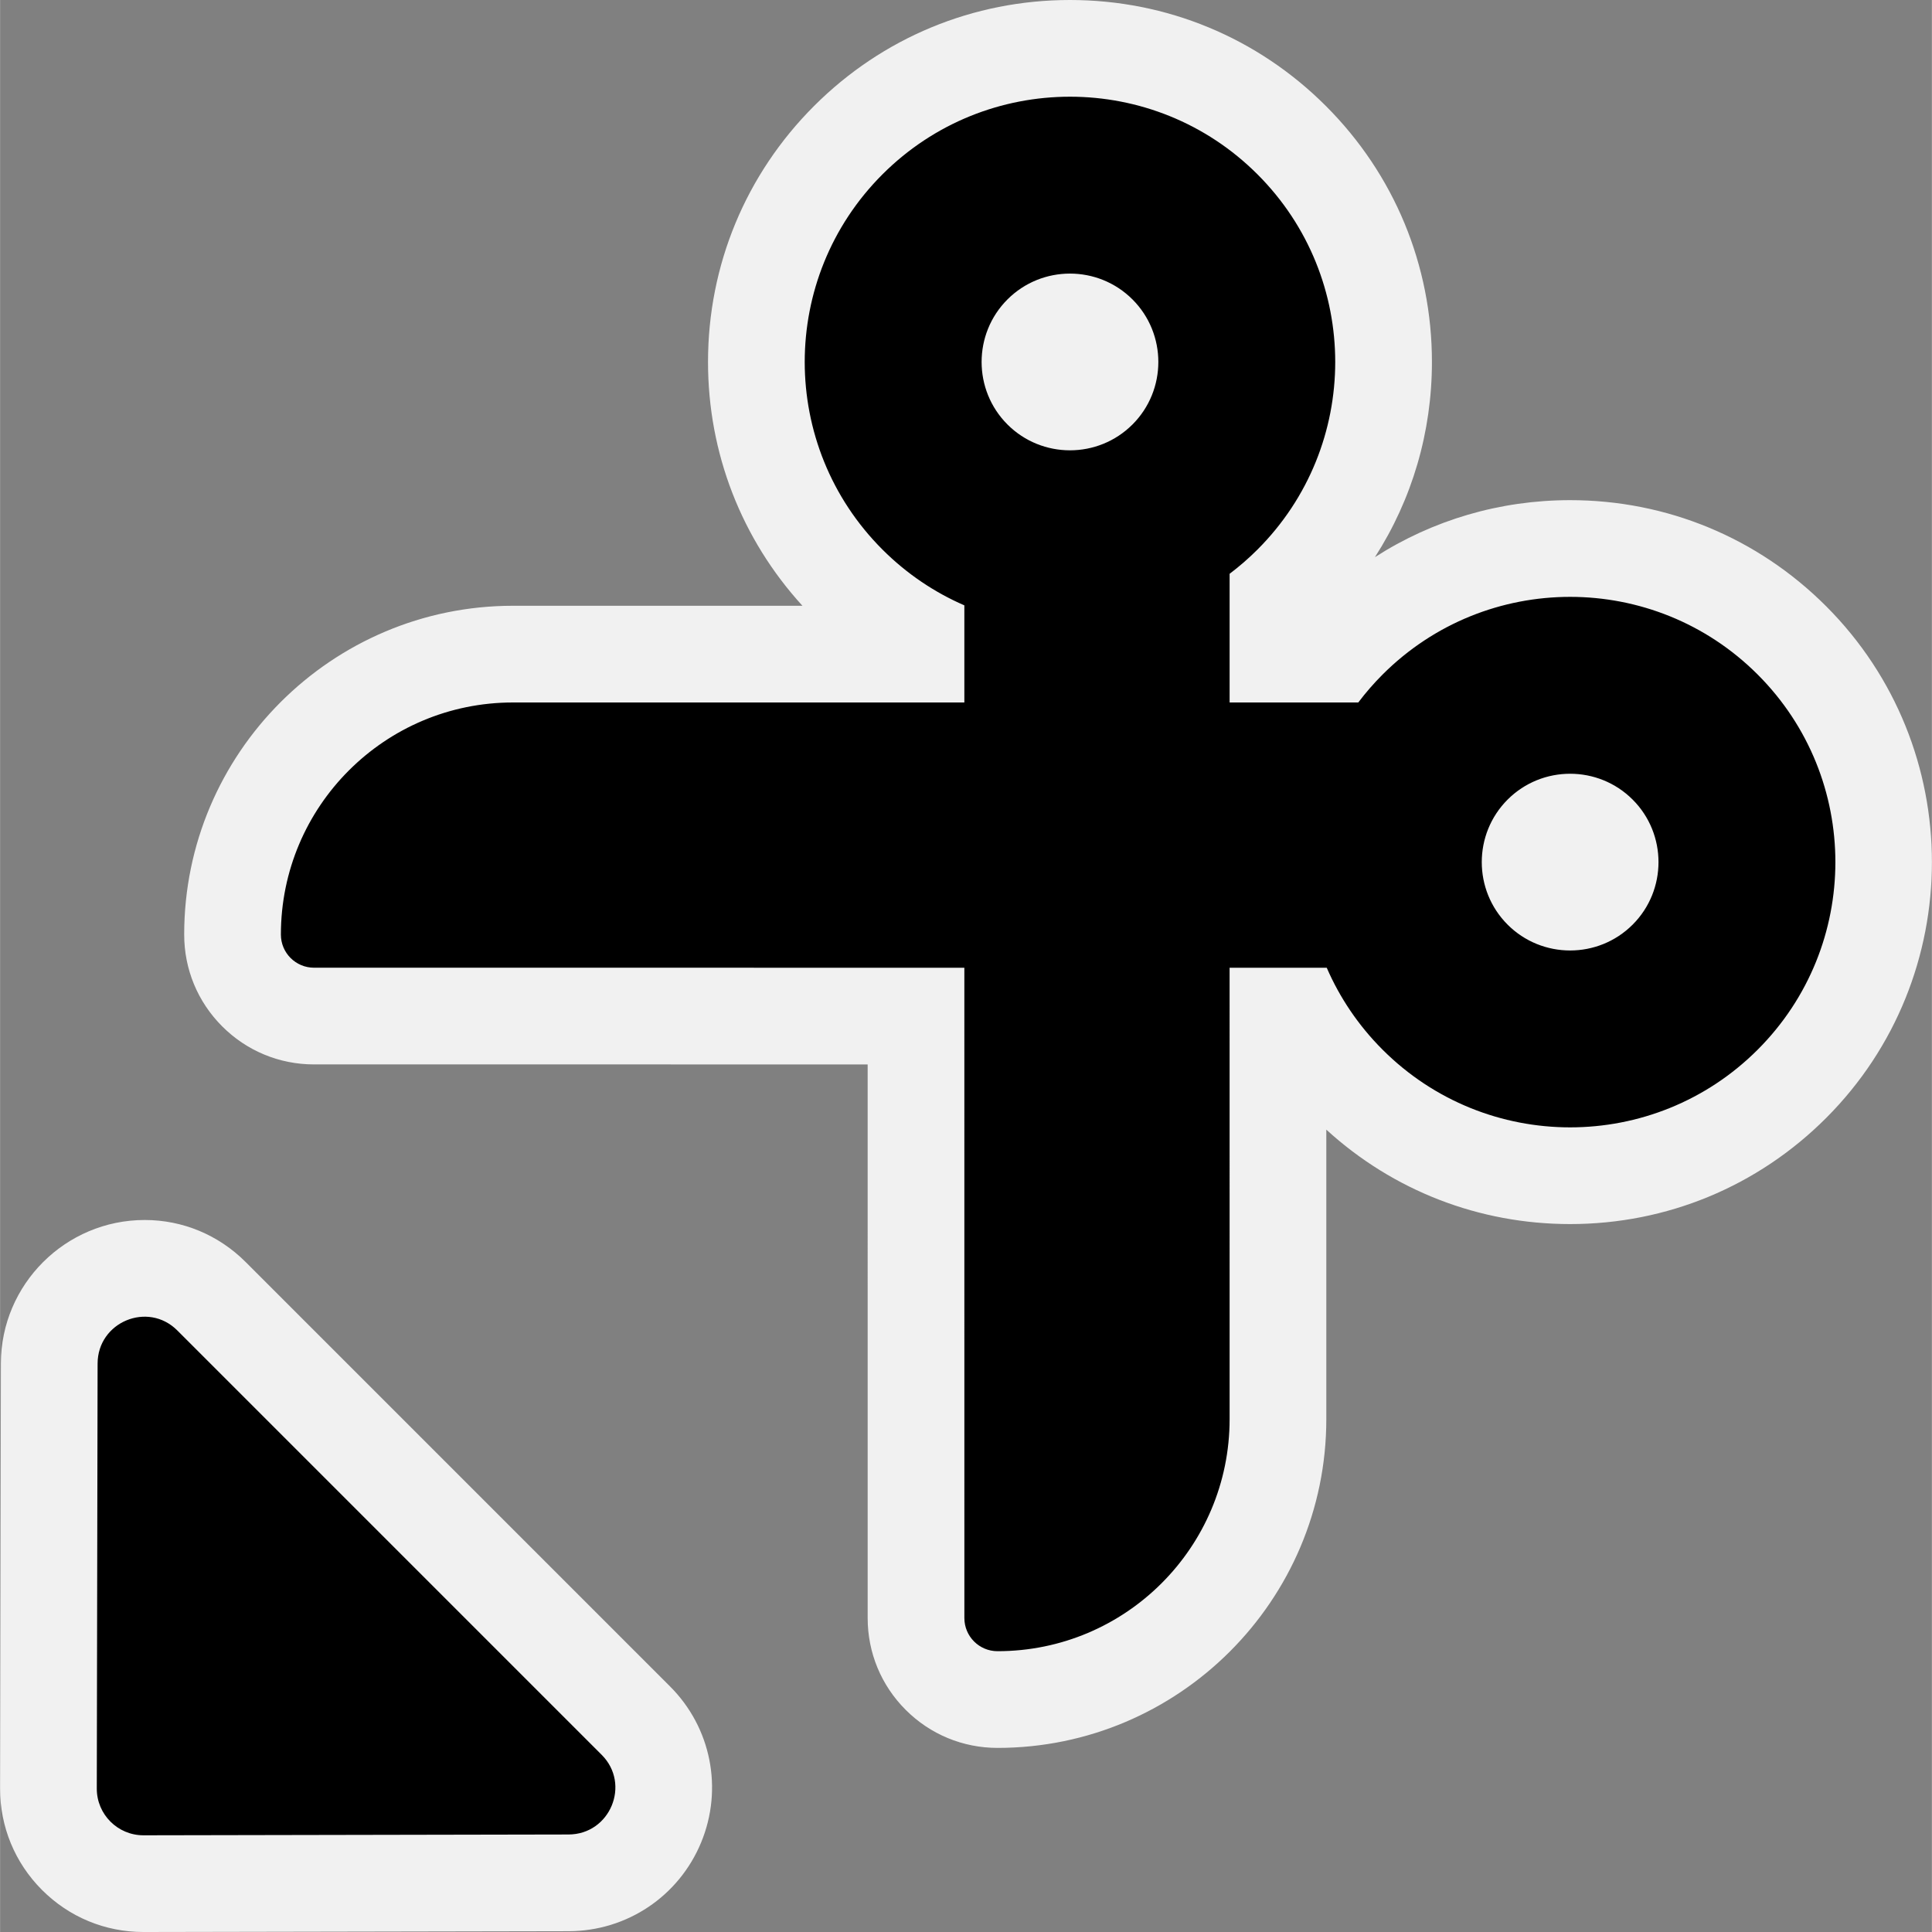 <svg xmlns="http://www.w3.org/2000/svg" width="19" height="19" viewBox="0 0 699.176 699.238">
  <rect x="0" y="0" width="699.176" height="699.238" fill="#808080" stroke="none"/>
  <g id="Union_2" data-name="Union 2" transform="translate(-48.798 -4.764)">
    <path d="M 100.725 686.502 L 100.709 686.502 L 100.692 686.502 L 100.665 686.502 C 91.481 686.503 82.845 682.921 76.35 676.415 C 69.854 669.91 66.284 661.268 66.298 652.082 L 66.591 498.242 C 66.62 479.259 82.12 463.81 101.142 463.81 C 110.214 463.81 118.794 467.393 125.3 473.899 L 278.9 627.5 C 288.749 637.347 291.673 652.034 286.349 664.915 C 281.011 677.83 268.529 686.188 254.551 686.209 L 100.725 686.502 Z M 409.799 619.87 C 409.797 619.87 409.797 619.87 409.797 619.87 C 401.914 619.87 394.504 616.802 388.933 611.229 C 383.364 605.658 380.297 598.25 380.297 590.37 L 380.291 372.51 L 162.429 372.503 C 154.541 372.503 147.127 369.43 141.554 363.851 C 135.984 358.275 132.921 350.864 132.93 342.985 C 132.93 287.038 178.461 241.507 234.427 241.507 L 380.29 241.512 L 380.29 234.674 C 371.339 229.628 363.12 223.382 355.759 216.02 C 334.322 194.584 322.516 166.081 322.516 135.765 C 322.516 105.448 334.322 76.945 355.76 55.508 C 377.197 34.07 405.699 22.264 436.016 22.264 C 466.333 22.264 494.835 34.07 516.273 55.508 C 537.71 76.945 549.517 105.448 549.517 135.765 C 549.517 166.081 537.71 194.584 516.272 216.021 C 514.667 217.627 513.004 219.192 511.294 220.708 L 511.294 241.507 L 532.091 241.507 C 533.607 239.796 535.173 238.133 536.779 236.527 C 558.217 215.09 586.719 203.284 617.035 203.284 C 647.352 203.284 675.854 215.09 697.292 236.527 C 741.545 280.781 741.545 352.787 697.293 397.041 C 675.854 418.478 647.352 430.284 617.035 430.284 C 586.719 430.284 558.217 418.478 536.779 397.041 C 529.417 389.678 523.171 381.46 518.126 372.51 L 511.288 372.51 L 511.294 518.372 C 511.294 574.339 465.763 619.87 409.797 619.87 L 409.799 619.87 Z M 617.036 302.301 C 613.151 302.301 609.509 303.803 606.782 306.531 C 601.129 312.184 601.129 321.384 606.783 327.038 C 609.509 329.764 613.151 331.266 617.036 331.266 C 620.92 331.266 624.562 329.764 627.289 327.037 C 632.942 321.384 632.942 312.184 627.289 306.53 C 624.562 303.803 620.92 302.301 617.036 302.301 Z M 436.016 121.282 C 432.132 121.282 428.491 122.784 425.763 125.512 C 420.11 131.165 420.11 140.364 425.763 146.018 C 428.49 148.745 432.132 150.247 436.016 150.247 C 439.901 150.247 443.542 148.745 446.269 146.018 C 451.923 140.364 451.923 131.165 446.269 125.512 C 443.542 122.784 439.901 121.282 436.016 121.282 Z" stroke="none"/>
    <path d="M 100.692 669.003 L 254.525 668.709 C 269.591 668.687 277.152 650.499 266.526 639.874 L 112.927 486.274 C 102.3 475.648 84.114 483.209 84.091 498.275 L 83.798 652.109 C 83.784 661.435 91.379 669.014 100.692 669.003 M 409.797 602.37 C 456.183 602.37 493.794 564.759 493.794 518.373 L 493.787 355.01 L 528.944 355.01 C 533.618 365.779 540.35 375.862 549.153 384.666 C 586.644 422.157 647.427 422.157 684.918 384.666 C 722.409 347.175 722.409 286.393 684.918 248.901 C 647.427 211.411 586.644 211.411 549.153 248.901 C 545.95 252.104 543.022 255.485 540.364 259.007 L 493.794 259.007 L 493.794 212.436 C 497.315 209.777 500.688 206.857 503.898 203.647 C 541.39 166.156 541.39 105.373 503.898 67.882 C 466.408 30.391 405.625 30.391 368.134 67.882 C 330.643 105.373 330.643 166.156 368.134 203.647 C 376.937 212.45 387.021 219.182 397.79 223.856 L 397.79 259.013 L 234.428 259.007 C 188.041 259.007 150.43 296.617 150.43 343.004 C 150.422 349.629 155.797 355.003 162.429 355.003 L 397.79 355.01 L 397.797 590.37 C 397.797 596.999 403.164 602.371 409.784 602.37 C 409.788 602.37 409.793 602.37 409.797 602.37 M 617.036 284.801 C 625.231 284.801 633.426 287.919 639.663 294.156 C 652.136 306.63 652.136 326.938 639.663 339.412 C 627.189 351.885 606.882 351.885 594.408 339.412 C 581.935 326.938 581.935 306.63 594.408 294.156 C 600.645 287.919 608.84 284.801 617.036 284.801 M 436.016 103.782 C 444.212 103.782 452.407 106.901 458.644 113.137 C 471.117 125.61 471.117 145.919 458.644 158.392 C 446.171 170.865 425.862 170.865 413.389 158.392 C 400.916 145.919 400.916 125.61 413.389 113.137 C 419.626 106.901 427.821 103.782 436.016 103.782 M 100.725 704.003 L 100.666 704.003 C 86.802 704.003 73.768 698.597 63.966 688.78 C 54.164 678.963 48.777 665.92 48.798 652.055 L 49.091 498.209 C 49.135 469.597 72.485 446.31 101.142 446.31 C 114.888 446.31 127.862 451.713 137.674 461.524 L 291.275 615.125 C 306.142 629.991 310.557 652.159 302.522 671.599 C 294.473 691.074 275.653 703.677 254.577 703.709 L 100.725 704.003 Z M 409.801 637.37 C 409.798 637.37 409.797 637.37 409.797 637.37 C 397.239 637.37 385.433 632.48 376.557 623.601 C 367.684 614.725 362.797 602.924 362.797 590.37 L 362.791 390.009 L 162.428 390.003 C 149.863 390.003 138.052 385.108 129.173 376.218 C 120.297 367.333 115.416 355.523 115.43 342.965 C 115.43 277.388 168.812 224.007 234.428 224.007 L 339.194 224.011 C 317.109 199.832 305.016 168.727 305.016 135.765 C 305.016 100.773 318.643 67.876 343.386 43.133 C 368.128 18.391 401.025 4.764 436.016 4.764 C 471.008 4.764 503.905 18.391 528.647 43.134 C 553.39 67.876 567.017 100.773 567.017 135.765 C 567.017 161.197 559.819 185.521 546.387 206.413 C 567.279 192.981 591.604 185.783 617.036 185.783 C 652.026 185.783 684.923 199.41 709.666 224.152 C 760.743 275.23 760.743 358.338 709.667 409.415 C 684.923 434.158 652.026 447.784 617.036 447.784 C 584.074 447.784 552.969 435.692 528.789 413.606 L 528.794 518.371 C 528.794 583.988 475.412 637.37 409.797 637.37 L 409.801 637.37 Z" stroke="none" fill="#f1f1f1"/>
  </g>
</svg>
